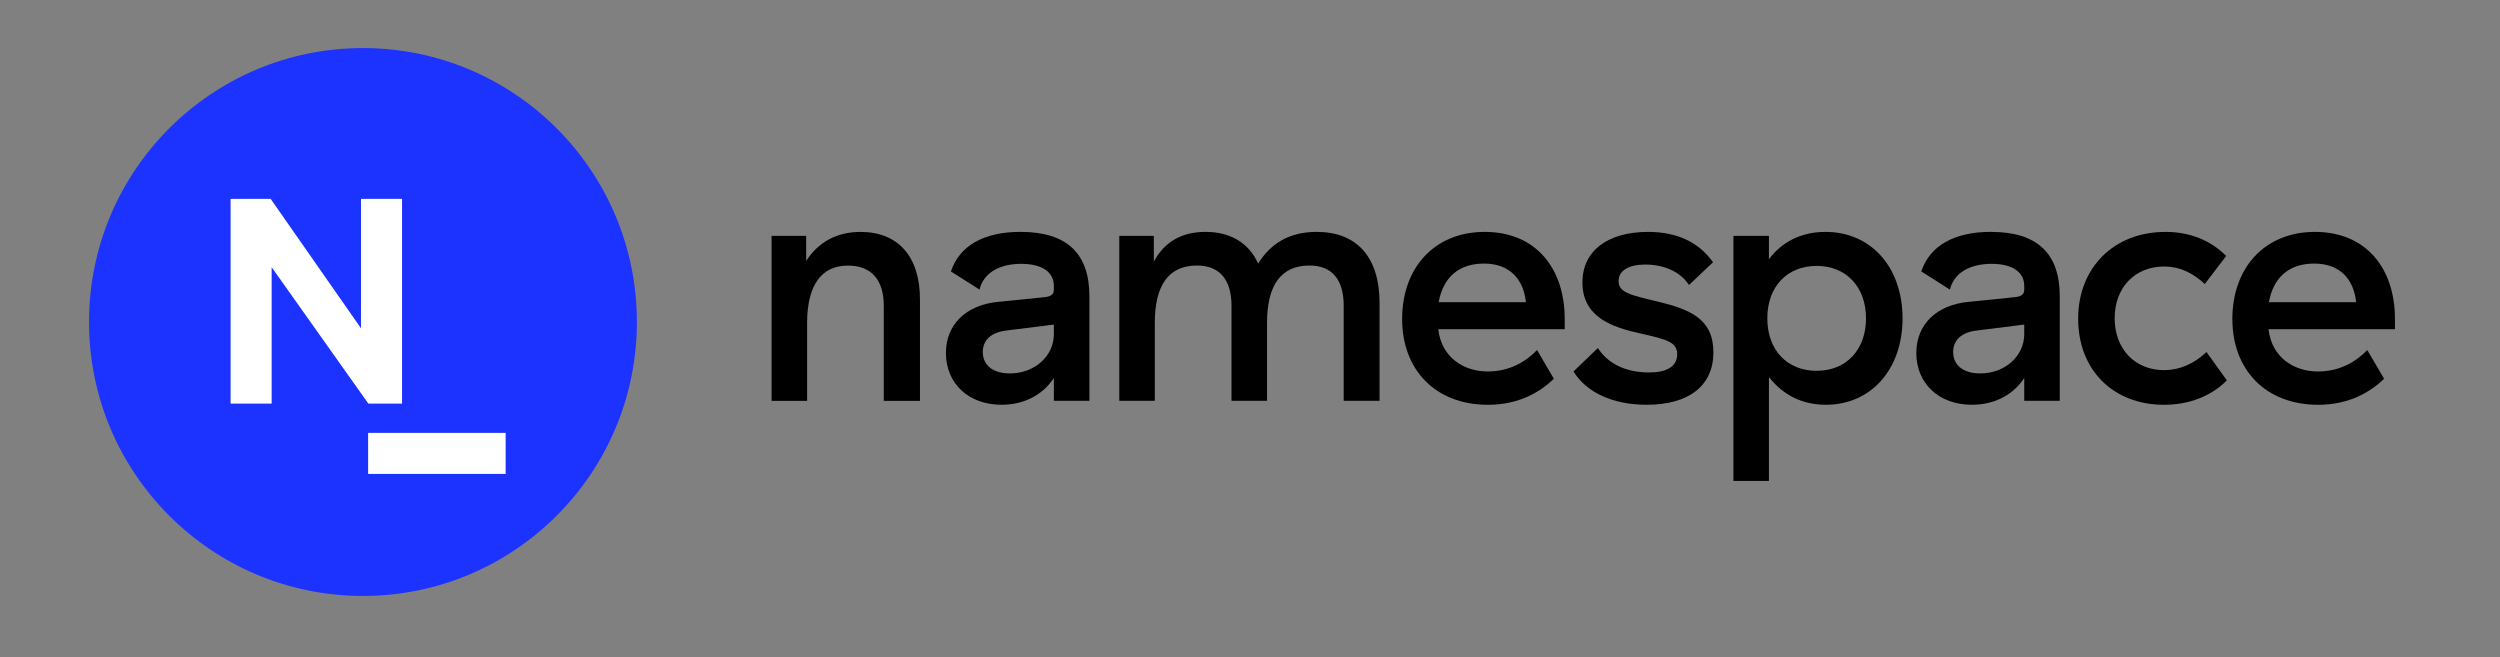 <?xml version="1.0" encoding="UTF-8" standalone="no"?><!DOCTYPE svg PUBLIC "-//W3C//DTD SVG 1.1//EN" "http://www.w3.org/Graphics/SVG/1.1/DTD/svg11.dtd"><svg width="100%" height="100%" viewBox="0 0 156 41" version="1.1" xmlns="http://www.w3.org/2000/svg" xmlns:xlink="http://www.w3.org/1999/xlink" xml:space="preserve" xmlns:serif="http://www.serif.com/" style="fill-rule:evenodd;clip-rule:evenodd;stroke-linejoin:round;stroke-miterlimit:2;"><rect x="0" y="0" width="156" height="41" fill="#808080" stroke="none"/><rect id="namespace-light" x="0" y="0.094" width="155" height="40" style="fill:none;"/><g><g><path d="M48.147,14.718l2.157,-0l-0,1.565c0.781,-1.215 1.971,-1.812 3.388,-1.812c2.362,0 3.715,1.545 3.715,4.221l0,6.321l-2.258,-0l-0,-5.931c-0,-1.626 -0.781,-2.51 -2.238,-2.51c-1.664,-0 -2.546,1.235 -2.546,3.582l-0,4.859l-2.218,-0l-0,-10.295Z" style="fill-rule:nonzero;"/></g><g><path d="M63.687,14.47c2.875,0 4.292,1.338 4.292,4.014l-0,6.527l-2.218,0l-0,-1.422c-0.698,1.051 -1.849,1.668 -3.264,1.668c-2.074,0 -3.471,-1.337 -3.471,-3.233c-0,-1.77 1.253,-3.006 3.285,-3.191l2.855,-0.288c0.43,-0.042 0.595,-0.186 0.595,-0.474l-0,-0.227c-0,-0.864 -0.74,-1.38 -2.032,-1.38c-1.416,-0 -2.361,0.597 -2.607,1.607l-1.786,-1.132c0.533,-1.607 2.053,-2.471 4.353,-2.471l-0.002,0.002Zm-0.882,6.156c-0.946,0.101 -1.48,0.596 -1.48,1.337c-0,0.823 0.637,1.339 1.684,1.339c1.562,0 2.752,-1.092 2.752,-2.451l-0,-0.597l-2.956,0.37l-0,0.002Z" style="fill-rule:nonzero;"/></g><g><path d="M82.163,14.47c2.463,0 3.922,1.524 3.922,4.448l-0,6.093l-2.238,0l-0,-5.93c-0,-1.647 -0.74,-2.512 -2.136,-2.512c-1.786,0 -2.648,1.236 -2.648,3.583l-0,4.859l-2.217,0l-0,-5.93c-0,-1.647 -0.76,-2.512 -2.157,-2.512c-1.767,0 -2.629,1.236 -2.629,3.583l-0,4.859l-2.217,0l-0,-10.293l2.156,-0l-0,1.606c0.638,-1.195 1.704,-1.854 3.225,-1.854c1.521,0 2.689,0.659 3.285,1.977c0.802,-1.297 1.993,-1.977 3.655,-1.977l-0.001,0Z" style="fill-rule:nonzero;"/></g><g><path d="M92.649,14.47c3.181,0 4.989,2.265 4.989,5.435l0,0.639l-7.886,-0l-0,0.021c0.206,1.751 1.601,2.615 3.081,2.615c1.355,0 2.361,-0.597 3.079,-1.338l1.047,1.791c-0.841,0.824 -2.178,1.626 -4.107,1.626c-3.285,0 -5.359,-2.181 -5.359,-5.354c0,-3.172 1.993,-5.435 5.155,-5.435l0.001,0Zm-0.042,1.977c-1.622,-0 -2.566,0.905 -2.833,2.409l5.442,-0c-0.144,-1.422 -1.005,-2.409 -2.609,-2.409Z" style="fill-rule:nonzero;"/></g><g><path d="M102.829,14.47c1.848,0 3.183,0.659 4.065,1.894l-1.499,1.42c-0.553,-0.843 -1.58,-1.276 -2.73,-1.276c-1.027,0 -1.664,0.372 -1.664,1.03c0,0.699 0.679,0.865 2.423,1.276c2.055,0.495 3.492,1.091 3.492,3.171c-0,2.079 -1.521,3.272 -4.169,3.272c-2.094,0 -3.757,-0.762 -4.559,-2.079l1.519,-1.461c0.597,0.927 1.665,1.524 3.203,1.524c1.089,0 1.747,-0.369 1.747,-1.132c0,-0.762 -0.638,-0.926 -2.28,-1.296c-1.766,-0.391 -3.634,-1.009 -3.634,-3.191c-0,-1.956 1.561,-3.151 4.084,-3.151l0.002,-0.001Z" style="fill-rule:nonzero;"/></g><g><path d="M108.163,14.718l2.218,-0l0,1.461c0.821,-1.113 2.053,-1.709 3.532,-1.709c2.834,0 4.806,2.202 4.806,5.393c-0,3.192 -1.972,5.394 -4.784,5.394c-1.459,0 -2.67,-0.597 -3.553,-1.728l0,6.48l-2.216,0l-0,-15.291l-0.003,-0Zm8.276,5.147c-0,-1.956 -1.232,-3.273 -3.079,-3.273c-1.847,-0 -3.079,1.297 -3.079,3.273c-0,1.977 1.232,3.274 3.079,3.274c1.847,-0 3.079,-1.318 3.079,-3.274Z" style="fill-rule:nonzero;"/></g><g><path d="M124.239,14.47c2.875,0 4.29,1.338 4.29,4.014l0,6.527l-2.216,0l-0,-1.422c-0.698,1.051 -1.85,1.668 -3.265,1.668c-2.074,0 -3.47,-1.337 -3.47,-3.233c-0,-1.77 1.253,-3.006 3.285,-3.191l2.853,-0.288c0.432,-0.042 0.597,-0.186 0.597,-0.474l-0,-0.227c-0,-0.864 -0.74,-1.38 -2.032,-1.38c-1.417,-0 -2.361,0.597 -2.608,1.607l-1.785,-1.132c0.533,-1.607 2.052,-2.471 4.352,-2.471l-0.001,0.002Zm-0.884,6.156c-0.944,0.101 -1.479,0.596 -1.479,1.337c-0,0.823 0.636,1.339 1.685,1.339c1.56,0 2.752,-1.092 2.752,-2.451l-0,-0.597l-2.958,0.37l0,0.002Z" style="fill-rule:nonzero;"/></g><g><path d="M135.118,14.47c1.518,0 2.812,0.515 3.797,1.502l-1.335,1.75c-0.78,-0.72 -1.601,-1.092 -2.525,-1.092c-1.848,0 -3.099,1.318 -3.099,3.233c-0,1.917 1.273,3.234 3.079,3.234c0.965,-0 1.868,-0.391 2.649,-1.131l1.274,1.77c-0.986,0.987 -2.363,1.523 -3.922,1.523c-3.182,0 -5.359,-2.181 -5.359,-5.373c-0,-3.192 2.238,-5.415 5.442,-5.415l-0.001,-0.001Z" style="fill-rule:nonzero;"/></g><g><path d="M144.455,14.47c3.182,0 4.99,2.265 4.99,5.435l-0,0.639l-7.886,-0l0,0.021c0.205,1.751 1.6,2.615 3.08,2.615c1.356,0 2.361,-0.597 3.08,-1.338l1.047,1.791c-0.842,0.824 -2.177,1.626 -4.108,1.626c-3.285,0 -5.359,-2.181 -5.359,-5.354c0,-3.172 1.993,-5.435 5.155,-5.435l0.001,0Zm-0.04,1.977c-1.622,-0 -2.568,0.905 -2.835,2.409l5.443,-0c-0.144,-1.422 -1.006,-2.409 -2.608,-2.409Z" style="fill-rule:nonzero;"/></g><g><path d="M22.648,37.187c9.441,0 17.094,-7.653 17.094,-17.093c0,-9.441 -7.653,-17.094 -17.094,-17.094c-9.439,0 -17.093,7.653 -17.093,17.094c-0,9.44 7.654,17.093 17.093,17.093Z" style="fill:#1c32ff;fill-rule:nonzero;"/></g><g><rect x="22.971" y="27.011" width="8.581" height="2.561" style="fill:#fff;"/></g><g><path d="M25.088,25.186l-2.102,-0l-6.035,-8.512l-0,8.512l-2.562,-0l0,-12.776l2.501,0l5.636,8.075l-0,-8.075l2.562,0l-0,12.776Z" style="fill:#fff;fill-rule:nonzero;"/></g></g></svg>